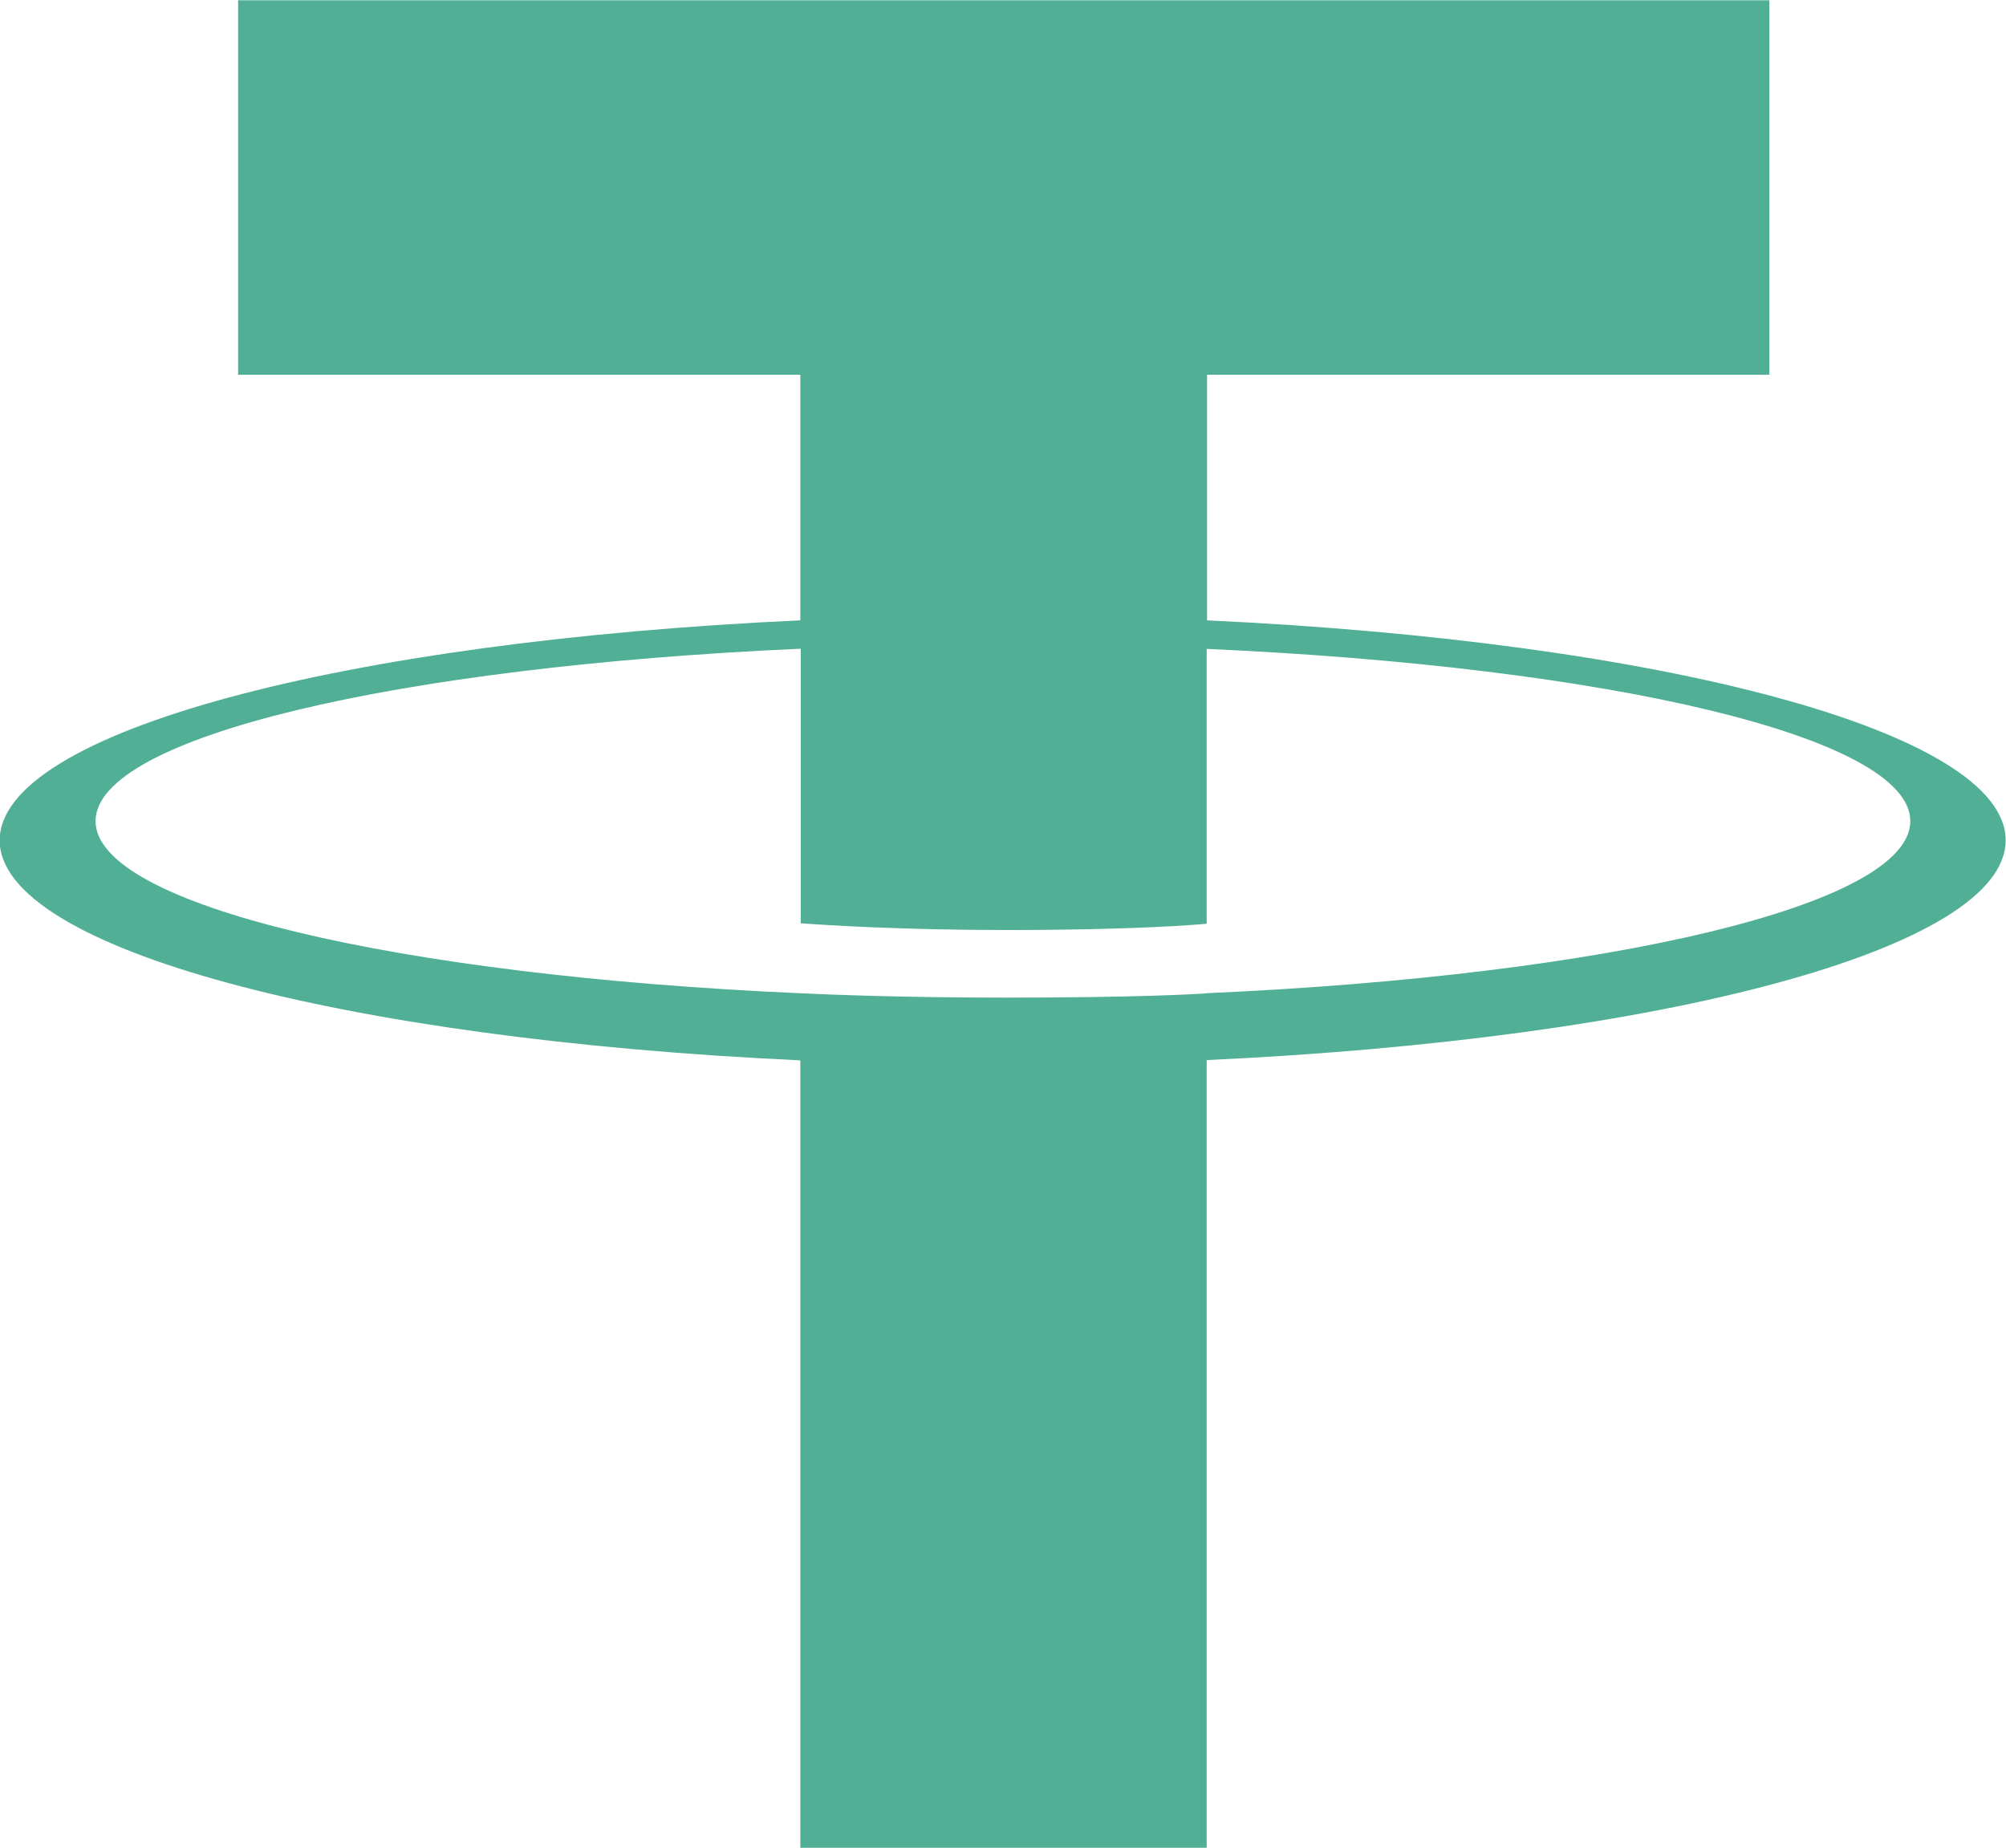<svg xmlns="http://www.w3.org/2000/svg" width="30" height="27.633" viewBox="0 0 30 27.633"><path d="M82.162,55.084h0c-.17.013-1.051.065-3.016.065-1.563,0-2.672-.047-3.061-.065h0c-6.039-.266-10.546-1.317-10.546-2.575s4.507-2.308,10.546-2.578v4.107c.395.028,1.526.1,3.088.1,1.875,0,2.814-.078,2.983-.094V49.934c6.026.268,10.523,1.32,10.523,2.575s-4.5,2.307-10.523,2.574h0Zm0-5.576V45.834h8.409v-5.6h-22.9v5.6h8.408v3.673c-6.834.314-11.974,1.668-11.974,3.29s5.139,2.975,11.974,3.29V67.863h6.077V56.083c6.819-.314,11.949-1.666,11.949-3.287s-5.127-2.973-11.949-3.289h0Zm0,0Z" transform="translate(-64.11 -40.23)" fill="#50af95" fill-rule="evenodd"/></svg>
